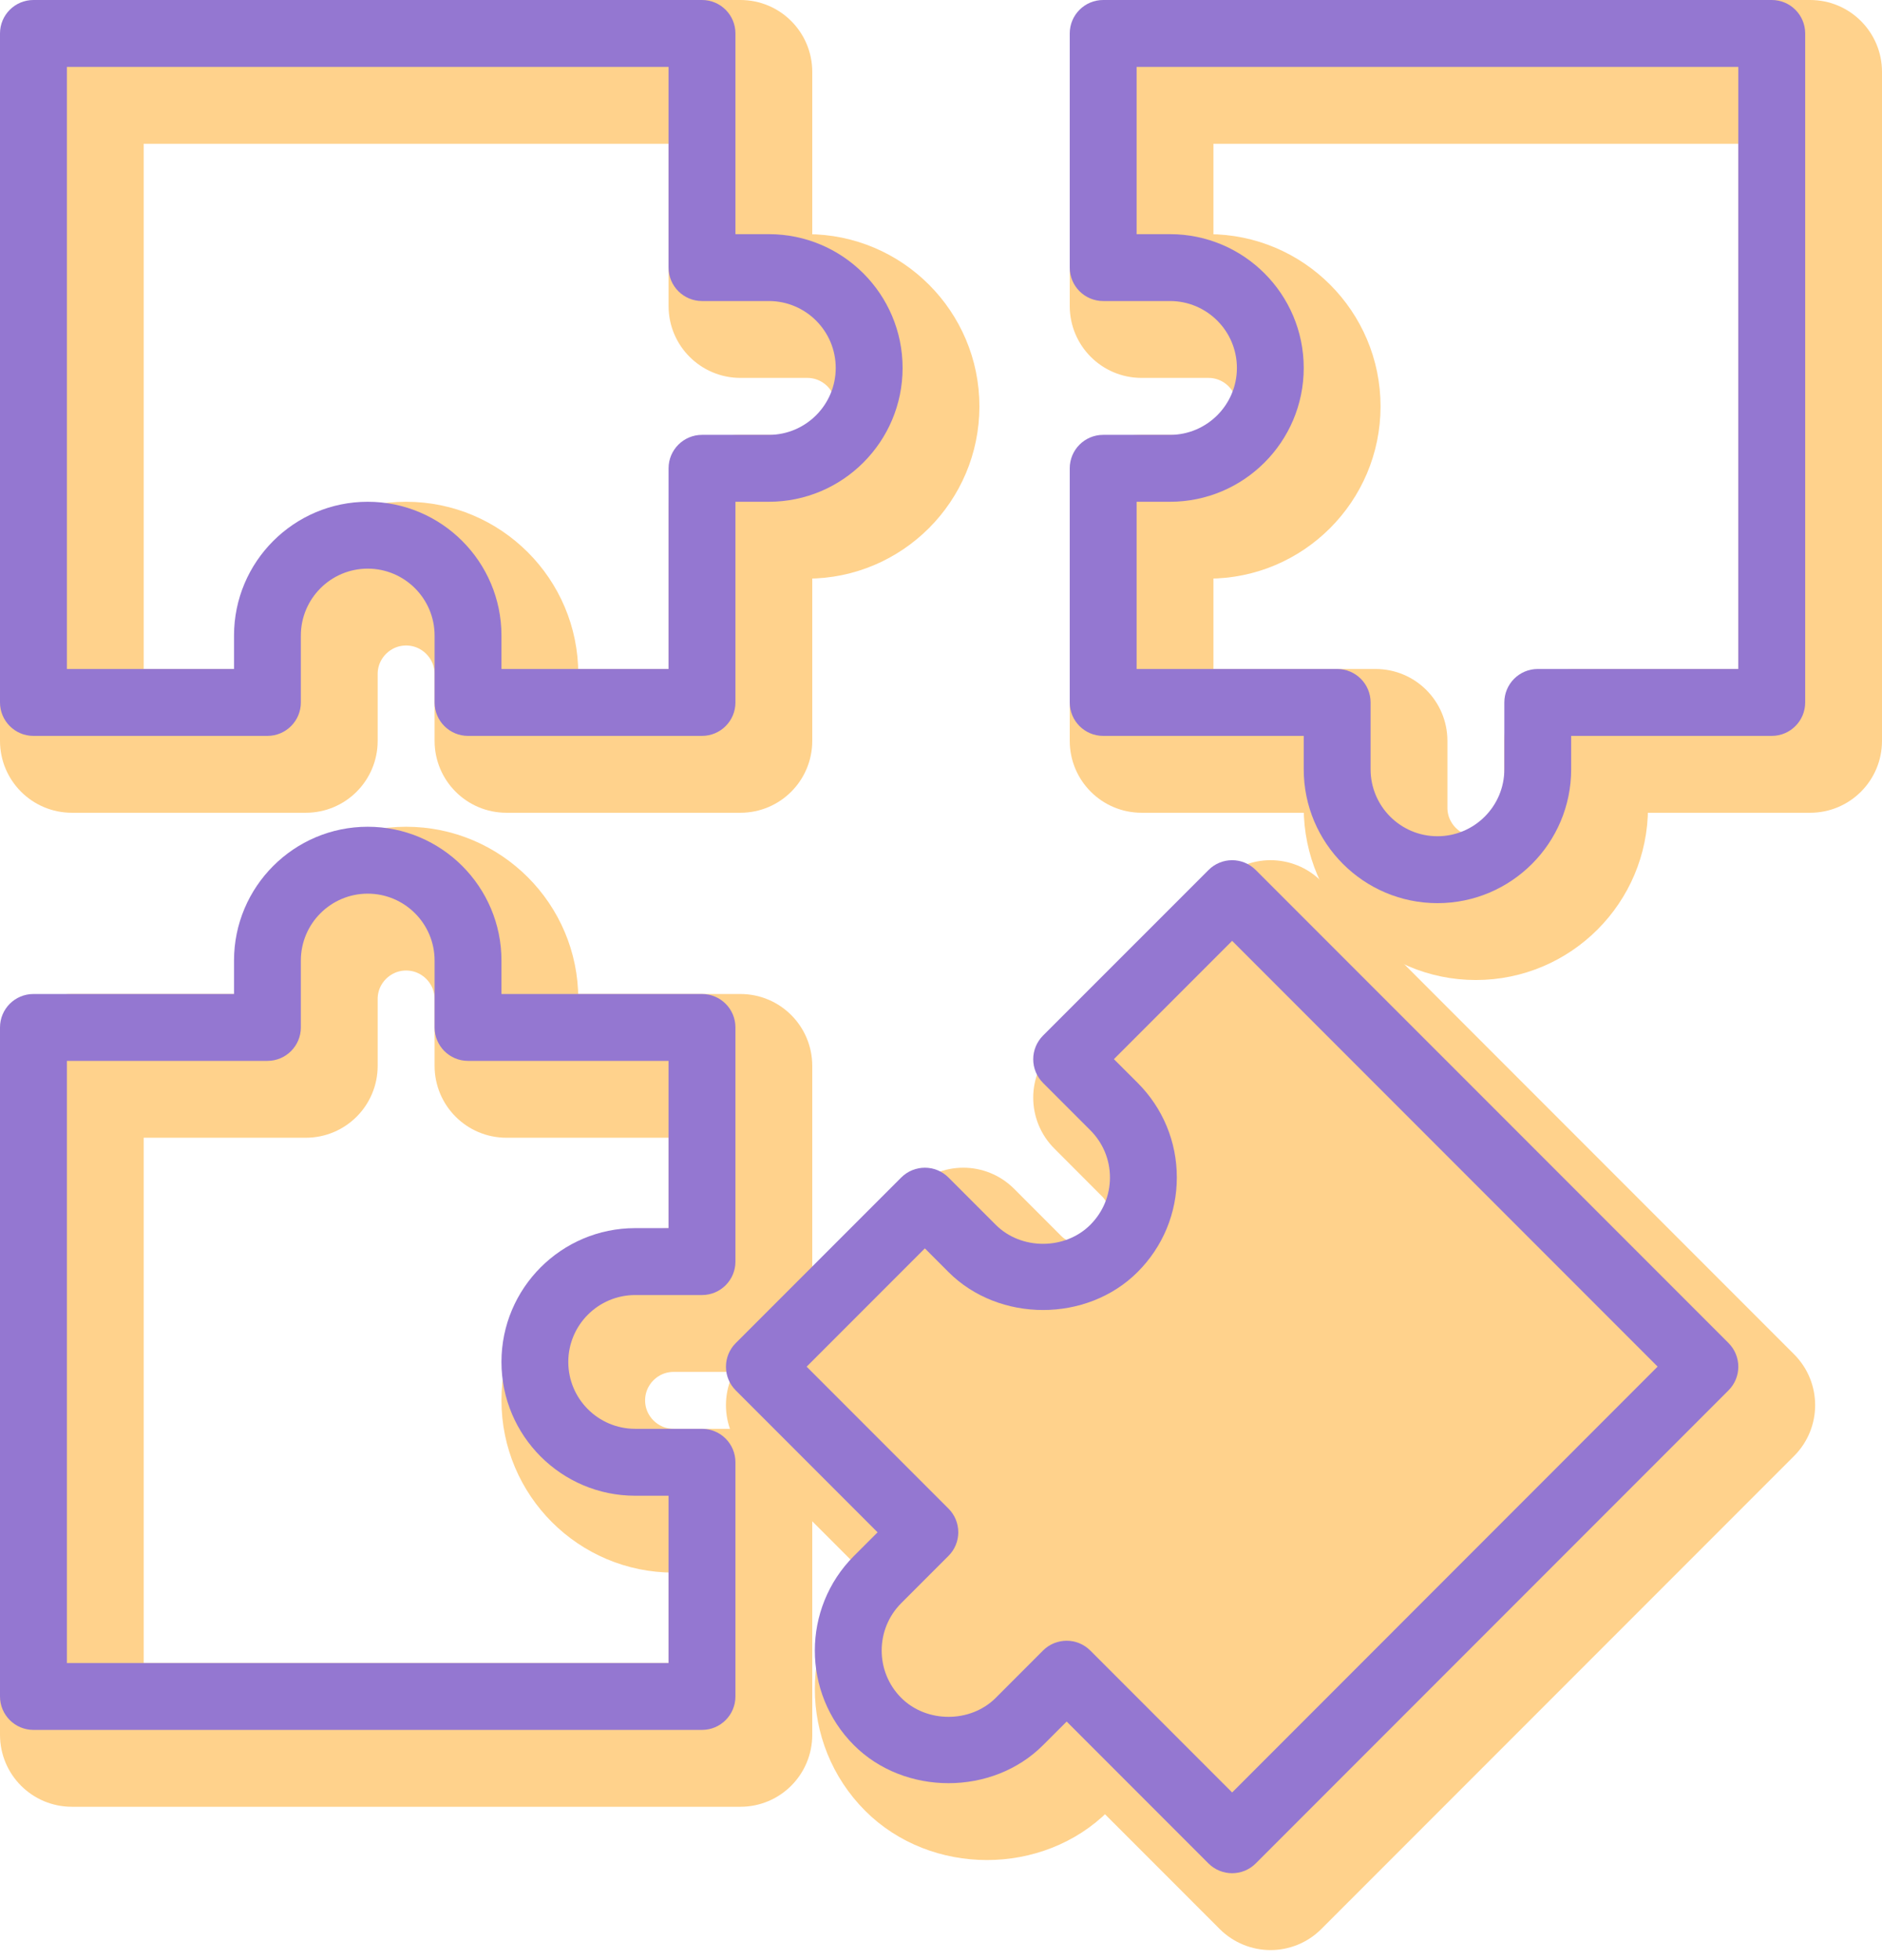 <svg width="49" height="51" viewBox="0 0 49 51" fill="none" xmlns="http://www.w3.org/2000/svg">
<path d="M1.87 20.648H7.963C8.721 20.648 9.333 20.034 9.333 19.278V17.537C9.333 16.853 9.89 16.296 10.574 16.296C11.258 16.296 11.815 16.853 11.815 17.537V19.278C11.815 20.034 12.427 20.648 13.185 20.648H19.278C20.036 20.648 20.648 20.034 20.648 19.278V14.556H21.018C23.215 14.556 25 12.77 25 10.574C25 8.378 23.215 6.593 21.018 6.593H20.648V1.87C20.648 1.114 20.036 0.5 19.278 0.5H1.87C1.113 0.5 0.5 1.114 0.5 1.87V19.278C0.5 20.034 1.113 20.648 1.87 20.648ZM3.241 3.241H17.907V7.963C17.907 8.719 18.52 9.333 19.278 9.333H21.018C21.702 9.333 22.259 9.89 22.259 10.574C22.259 11.258 21.702 11.815 21.018 11.815H19.278C18.52 11.815 17.907 12.429 17.907 13.185V17.907H14.556V17.537C14.556 15.341 12.77 13.556 10.574 13.556C8.378 13.556 6.593 15.341 6.593 17.537V17.907H3.241V3.241Z" fill="#FFD28C" stroke="#FFD28C"/>
<path d="M47.13 0.5H29.722C28.964 0.5 28.352 1.114 28.352 1.87V7.963C28.352 8.719 28.964 9.333 29.722 9.333H31.463C32.147 9.333 32.704 9.89 32.704 10.574C32.704 11.258 32.147 11.815 31.463 11.815H29.722C28.964 11.815 28.352 12.429 28.352 13.185V19.278C28.352 20.034 28.964 20.648 29.722 20.648H34.444V21.018C34.444 23.215 36.23 25 38.426 25C40.622 25 42.407 23.215 42.407 21.018V20.648H47.13C47.887 20.648 48.5 20.034 48.5 19.278V1.87C48.5 1.114 47.887 0.5 47.13 0.5ZM45.759 17.907H41.037C40.279 17.907 39.667 18.521 39.667 19.278V21.018C39.667 21.702 39.11 22.259 38.426 22.259C37.742 22.259 37.185 21.702 37.185 21.018V19.278C37.185 18.521 36.573 17.907 35.815 17.907H31.093V14.556H31.463C33.659 14.556 35.444 12.77 35.444 10.574C35.444 8.378 33.659 6.593 31.463 6.593H31.093V3.241H45.759V17.907Z" fill="#FFD28C" stroke="#FFD28C"/>
<path d="M19.278 37.678H17.537C16.853 37.678 16.296 37.121 16.296 36.438C16.296 35.754 16.853 35.197 17.537 35.197H19.278C20.036 35.197 20.648 34.583 20.648 33.827V27.734C20.648 26.978 20.036 26.364 19.278 26.364H14.556V25.993C14.556 23.797 12.77 22.012 10.574 22.012C8.378 22.012 6.593 23.797 6.593 25.993V26.364H1.87C1.113 26.364 0.5 26.978 0.5 27.734V45.141C0.5 45.898 1.113 46.512 1.87 46.512H19.278C20.036 46.512 20.648 45.898 20.648 45.141V39.049C20.648 38.292 20.036 37.678 19.278 37.678ZM3.241 43.771V29.104H7.963C8.721 29.104 9.333 28.49 9.333 27.734V25.993C9.333 25.309 9.89 24.753 10.574 24.753C11.258 24.753 11.815 25.309 11.815 25.993V27.734C11.815 28.49 12.427 29.104 13.185 29.104H17.907V32.456H17.537C15.341 32.456 13.556 34.242 13.556 36.438C13.556 38.634 15.341 40.419 17.537 40.419H17.907V43.771H3.241Z" fill="#FFD28C" stroke="#FFD28C"/>
<path d="M33.08 46.933L43.451 36.559L33.08 26.188L30.709 28.559L30.971 28.82C31.724 29.573 32.14 30.574 32.14 31.636C32.14 32.699 31.724 33.7 30.971 34.452C29.459 35.964 26.855 35.965 25.341 34.452L25.08 34.19L22.709 36.561L26.047 39.899C26.048 39.9 26.048 39.9 26.048 39.9C26.307 40.157 26.45 40.507 26.45 40.869C26.45 41.232 26.306 41.581 26.049 41.838L24.818 43.069C24.335 43.552 24.335 44.34 24.818 44.824L33.08 46.933ZM33.08 46.933L29.741 43.593C29.474 43.326 29.122 43.192 28.772 43.192C28.421 43.192 28.07 43.326 27.803 43.593L26.572 44.824C26.108 45.288 25.282 45.288 24.818 44.824L33.08 46.933ZM19.803 37.532L23.142 40.871L22.88 41.133C21.327 42.686 21.327 45.21 22.88 46.764C24.393 48.276 26.998 48.277 28.51 46.764C28.51 46.763 28.51 46.763 28.51 46.763L28.772 46.502L32.111 49.841L32.114 49.844C32.38 50.106 32.73 50.241 33.08 50.241C33.429 50.241 33.782 50.107 34.049 49.839L46.358 37.531C46.893 36.995 46.893 36.128 46.358 35.593L34.049 23.284C33.513 22.748 32.647 22.748 32.111 23.284L27.803 27.592C27.545 27.85 27.401 28.198 27.401 28.561C27.401 28.923 27.545 29.273 27.803 29.53C27.803 29.531 27.803 29.531 27.804 29.531L29.033 30.762L29.034 30.762C29.27 30.999 29.399 31.309 29.399 31.639C29.399 31.969 29.27 32.279 29.034 32.516C28.569 32.98 27.744 32.98 27.279 32.516L26.049 31.285C25.513 30.75 24.646 30.75 24.111 31.285L19.802 35.594C19.545 35.851 19.401 36.199 19.401 36.563C19.401 36.925 19.544 37.274 19.803 37.532C19.803 37.532 19.803 37.532 19.803 37.532Z" fill="#FFD28C" stroke="#FFD28C"/>
<path d="M0.87 19.148H6.963C7.444 19.148 7.833 18.758 7.833 18.278V16.537C7.833 15.577 8.614 14.796 9.574 14.796C10.534 14.796 11.315 15.577 11.315 16.537V18.278C11.315 18.758 11.704 19.148 12.185 19.148H18.278C18.759 19.148 19.148 18.758 19.148 18.278V13.056H20.018C21.939 13.056 23.5 11.494 23.5 9.574C23.5 7.654 21.939 6.093 20.018 6.093H19.148V0.87C19.148 0.39 18.759 0 18.278 0H0.87C0.389 0 0 0.39 0 0.87V18.278C0 18.758 0.389 19.148 0.87 19.148ZM1.741 1.741H17.407V6.963C17.407 7.443 17.797 7.833 18.278 7.833H20.018C20.979 7.833 21.759 8.614 21.759 9.574C21.759 10.534 20.979 11.315 20.018 11.315H18.278C17.797 11.315 17.407 11.705 17.407 12.185V17.407H13.056V16.537C13.056 14.617 11.494 13.056 9.574 13.056C7.654 13.056 6.093 14.617 6.093 16.537V17.407H1.741V1.741Z" fill="#9477D1"/>
<path d="M46.13 0H28.722C28.241 0 27.852 0.39 27.852 0.87V6.963C27.852 7.443 28.241 7.833 28.722 7.833H30.463C31.423 7.833 32.204 8.614 32.204 9.574C32.204 10.534 31.423 11.315 30.463 11.315H28.722C28.241 11.315 27.852 11.705 27.852 12.185V18.278C27.852 18.758 28.241 19.148 28.722 19.148H33.944V20.018C33.944 21.939 35.506 23.5 37.426 23.5C39.346 23.5 40.907 21.939 40.907 20.018V19.148H46.13C46.611 19.148 47 18.758 47 18.278V0.87C47 0.39 46.611 0 46.13 0ZM45.259 17.407H40.037C39.556 17.407 39.167 17.797 39.167 18.278V20.018C39.167 20.979 38.386 21.759 37.426 21.759C36.466 21.759 35.685 20.979 35.685 20.018V18.278C35.685 17.797 35.296 17.407 34.815 17.407H29.593V13.056H30.463C32.383 13.056 33.944 11.494 33.944 9.574C33.944 7.654 32.383 6.093 30.463 6.093H29.593V1.741H45.259V17.407Z" fill="#9477D1"/>
<path d="M18.278 37.178H16.537C15.577 37.178 14.796 36.398 14.796 35.438C14.796 34.478 15.577 33.697 16.537 33.697H18.278C18.759 33.697 19.148 33.307 19.148 32.827V26.734C19.148 26.253 18.759 25.864 18.278 25.864H13.056V24.993C13.056 23.073 11.494 21.512 9.574 21.512C7.654 21.512 6.093 23.073 6.093 24.993V25.864H0.87C0.389 25.864 0 26.253 0 26.734V44.141C0 44.622 0.389 45.012 0.87 45.012H18.278C18.759 45.012 19.148 44.622 19.148 44.141V38.049C19.148 37.568 18.759 37.178 18.278 37.178ZM17.407 43.271H1.741V27.604H6.963C7.444 27.604 7.833 27.214 7.833 26.734V24.993C7.833 24.033 8.614 23.253 9.574 23.253C10.534 23.253 11.315 24.033 11.315 24.993V26.734C11.315 27.214 11.704 27.604 12.185 27.604H17.407V31.956H16.537C14.617 31.956 13.056 33.518 13.056 35.438C13.056 37.358 14.617 38.919 16.537 38.919H17.407V43.271Z" fill="#9477D1"/>
<path d="M32.695 22.638C32.355 22.297 31.805 22.297 31.465 22.638L27.156 26.946C26.993 27.11 26.901 27.331 26.901 27.561C26.901 27.792 26.993 28.014 27.156 28.177L28.387 29.408C28.717 29.738 28.899 30.175 28.899 30.639C28.899 31.103 28.717 31.54 28.387 31.87C27.727 32.529 26.585 32.529 25.926 31.87L24.695 30.639C24.355 30.299 23.805 30.299 23.464 30.639L19.156 34.947C18.992 35.111 18.901 35.332 18.901 35.563C18.901 35.793 18.992 36.015 19.156 36.178L22.849 39.871L22.233 40.486C20.876 41.844 20.876 44.052 22.233 45.41C23.551 46.728 25.84 46.728 27.156 45.41L27.772 44.795L31.465 48.488C31.635 48.656 31.858 48.741 32.08 48.741C32.302 48.741 32.526 48.656 32.695 48.486L45.004 36.177C45.344 35.837 45.344 35.287 45.004 34.946L32.695 22.638ZM32.08 46.64L28.387 42.947C28.217 42.777 27.994 42.692 27.772 42.692C27.549 42.692 27.326 42.777 27.156 42.947L25.926 44.178C25.266 44.837 24.124 44.837 23.464 44.178C22.786 43.499 22.786 42.394 23.464 41.715L24.695 40.484C24.859 40.321 24.95 40.1 24.95 39.869C24.95 39.639 24.859 39.417 24.695 39.254L21.002 35.561L24.08 32.483L24.695 33.099C26.013 34.416 28.301 34.415 29.618 33.099C30.277 32.44 30.64 31.566 30.64 30.636C30.64 29.707 30.277 28.833 29.618 28.174L29.002 27.559L32.08 24.481L43.158 35.559L32.08 46.64Z" fill="#9477D1"/>
</svg>

